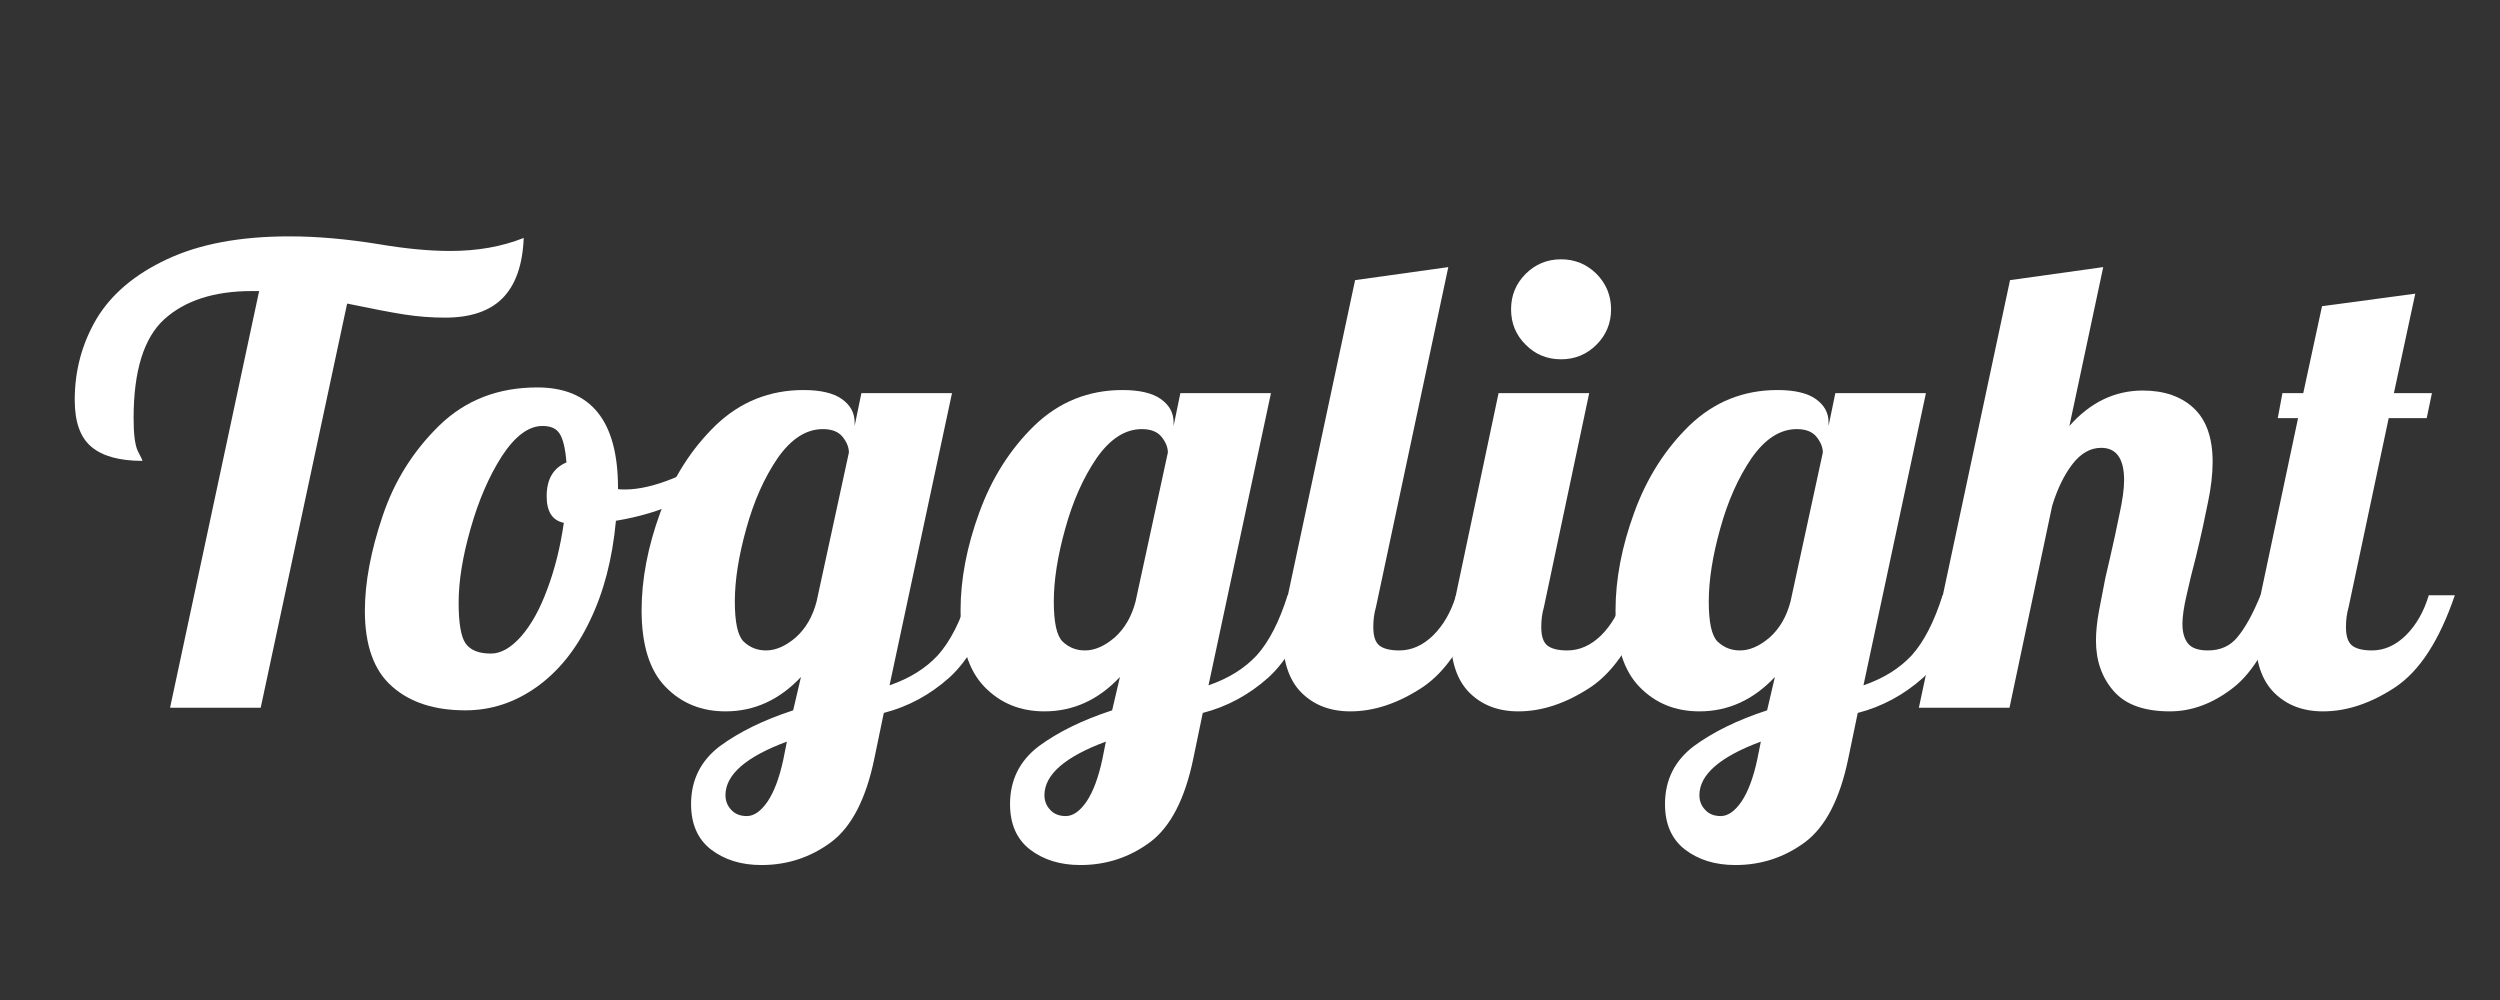 <svg xmlns="http://www.w3.org/2000/svg" xmlns:xlink="http://www.w3.org/1999/xlink" width="100" zoomAndPan="magnify" viewBox="0 0 75 30" height="40" preserveAspectRatio="xMidYMid meet" version="1.0"><rect x="0" y="0" width="75" height="30" fill="#333333" stroke="none"/><defs><g/><clipPath id="24c21ee373"><path d="M 67 8 L 73.789 8 L 73.789 22 L 67 22 Z M 67 8 " clip-rule="nonzero"/></clipPath></defs><g fill="#ffffff" fill-opacity="1"><g transform="translate(2.133, 21.232)"><g><path d="M 5.641 -12.5 L 5.422 -12.5 C 4.297 -12.5 3.422 -12.219 2.797 -11.656 C 2.18 -11.094 1.875 -10.102 1.875 -8.688 C 1.875 -8.219 1.914 -7.891 2 -7.703 C 2.094 -7.523 2.141 -7.426 2.141 -7.406 C 1.453 -7.406 0.941 -7.547 0.609 -7.828 C 0.273 -8.109 0.109 -8.578 0.109 -9.234 C 0.109 -10.117 0.328 -10.93 0.766 -11.672 C 1.211 -12.41 1.914 -13.004 2.875 -13.453 C 3.844 -13.91 5.066 -14.141 6.547 -14.141 C 7.379 -14.141 8.273 -14.062 9.234 -13.906 C 10.035 -13.77 10.75 -13.703 11.375 -13.703 C 12.188 -13.703 12.922 -13.832 13.578 -14.094 C 13.547 -13.281 13.332 -12.676 12.938 -12.281 C 12.551 -11.895 11.977 -11.703 11.219 -11.703 C 10.812 -11.703 10.406 -11.734 10 -11.797 C 9.602 -11.859 9.031 -11.969 8.281 -12.125 L 5.688 0 L 2.969 0 Z M 5.641 -12.5 "/></g></g></g><g fill="#ffffff" fill-opacity="1"><g transform="translate(11.212, 21.232)"><g><path d="M 2.75 0.078 C 1.82 0.078 1.086 -0.16 0.547 -0.641 C 0.004 -1.117 -0.266 -1.875 -0.266 -2.906 C -0.266 -3.758 -0.086 -4.707 0.266 -5.75 C 0.617 -6.801 1.188 -7.707 1.969 -8.469 C 2.75 -9.227 3.727 -9.609 4.906 -9.609 C 6.52 -9.609 7.328 -8.602 7.328 -6.594 L 7.328 -6.562 C 7.359 -6.551 7.426 -6.547 7.531 -6.547 C 7.945 -6.547 8.426 -6.656 8.969 -6.875 C 9.508 -7.094 10 -7.363 10.438 -7.688 L 10.609 -7.172 C 10.242 -6.785 9.77 -6.457 9.188 -6.188 C 8.602 -5.914 7.961 -5.723 7.266 -5.609 C 7.16 -4.461 6.898 -3.461 6.484 -2.609 C 6.078 -1.754 5.547 -1.094 4.891 -0.625 C 4.234 -0.156 3.52 0.078 2.75 0.078 Z M 3.516 -1.625 C 3.816 -1.625 4.117 -1.797 4.422 -2.141 C 4.723 -2.484 4.984 -2.953 5.203 -3.547 C 5.43 -4.148 5.598 -4.816 5.703 -5.547 C 5.359 -5.617 5.188 -5.883 5.188 -6.344 C 5.188 -6.852 5.383 -7.191 5.781 -7.359 C 5.75 -7.773 5.68 -8.062 5.578 -8.219 C 5.484 -8.375 5.312 -8.453 5.062 -8.453 C 4.645 -8.453 4.238 -8.148 3.844 -7.547 C 3.457 -6.941 3.145 -6.219 2.906 -5.375 C 2.664 -4.531 2.547 -3.789 2.547 -3.156 C 2.547 -2.551 2.613 -2.145 2.75 -1.938 C 2.895 -1.727 3.148 -1.625 3.516 -1.625 Z M 3.516 -1.625 "/></g></g></g><g fill="#ffffff" fill-opacity="1"><g transform="translate(19.498, 21.232)"><g><path d="M 3.344 4.719 C 2.738 4.719 2.234 4.562 1.828 4.25 C 1.43 3.938 1.234 3.484 1.234 2.891 C 1.234 2.172 1.52 1.594 2.094 1.156 C 2.676 0.727 3.41 0.367 4.297 0.078 L 4.531 -0.922 C 3.883 -0.234 3.129 0.109 2.266 0.109 C 1.547 0.109 0.945 -0.133 0.469 -0.625 C -0.008 -1.113 -0.25 -1.879 -0.25 -2.922 C -0.25 -3.859 -0.062 -4.836 0.312 -5.859 C 0.688 -6.891 1.238 -7.758 1.969 -8.469 C 2.707 -9.176 3.586 -9.531 4.609 -9.531 C 5.117 -9.531 5.5 -9.441 5.75 -9.266 C 6.008 -9.086 6.141 -8.852 6.141 -8.562 L 6.141 -8.453 L 6.344 -9.438 L 9.062 -9.438 L 7.188 -0.672 C 7.789 -0.879 8.273 -1.18 8.641 -1.578 C 9.004 -1.984 9.312 -2.582 9.562 -3.375 L 10.359 -3.375 C 10.023 -2.258 9.566 -1.438 8.984 -0.906 C 8.398 -0.383 7.742 -0.031 7.016 0.156 L 6.734 1.516 C 6.484 2.734 6.051 3.57 5.438 4.031 C 4.82 4.488 4.125 4.719 3.344 4.719 Z M 3.484 -1.719 C 3.773 -1.719 4.07 -1.848 4.375 -2.109 C 4.676 -2.379 4.883 -2.738 5 -3.188 L 5.969 -7.656 C 5.969 -7.812 5.906 -7.969 5.781 -8.125 C 5.656 -8.281 5.457 -8.359 5.188 -8.359 C 4.688 -8.359 4.234 -8.066 3.828 -7.484 C 3.43 -6.898 3.117 -6.195 2.891 -5.375 C 2.66 -4.551 2.547 -3.82 2.547 -3.188 C 2.547 -2.562 2.633 -2.16 2.812 -1.984 C 3 -1.805 3.223 -1.719 3.484 -1.719 Z M 2.906 3.25 C 3.125 3.25 3.332 3.102 3.531 2.812 C 3.727 2.52 3.883 2.102 4 1.562 L 4.109 1.016 C 2.879 1.473 2.266 2.008 2.266 2.625 C 2.266 2.789 2.32 2.938 2.438 3.062 C 2.551 3.188 2.707 3.25 2.906 3.25 Z M 2.906 3.25 "/></g></g></g><g fill="#ffffff" fill-opacity="1"><g transform="translate(29.067, 21.232)"><g><path d="M 3.344 4.719 C 2.738 4.719 2.234 4.562 1.828 4.25 C 1.43 3.938 1.234 3.484 1.234 2.891 C 1.234 2.172 1.52 1.594 2.094 1.156 C 2.676 0.727 3.41 0.367 4.297 0.078 L 4.531 -0.922 C 3.883 -0.234 3.129 0.109 2.266 0.109 C 1.547 0.109 0.945 -0.133 0.469 -0.625 C -0.008 -1.113 -0.25 -1.879 -0.25 -2.922 C -0.25 -3.859 -0.062 -4.836 0.312 -5.859 C 0.688 -6.891 1.238 -7.758 1.969 -8.469 C 2.707 -9.176 3.586 -9.531 4.609 -9.531 C 5.117 -9.531 5.5 -9.441 5.75 -9.266 C 6.008 -9.086 6.141 -8.852 6.141 -8.562 L 6.141 -8.453 L 6.344 -9.438 L 9.062 -9.438 L 7.188 -0.672 C 7.789 -0.879 8.273 -1.18 8.641 -1.578 C 9.004 -1.984 9.312 -2.582 9.562 -3.375 L 10.359 -3.375 C 10.023 -2.258 9.566 -1.438 8.984 -0.906 C 8.398 -0.383 7.742 -0.031 7.016 0.156 L 6.734 1.516 C 6.484 2.734 6.051 3.57 5.438 4.031 C 4.82 4.488 4.125 4.719 3.344 4.719 Z M 3.484 -1.719 C 3.773 -1.719 4.07 -1.848 4.375 -2.109 C 4.676 -2.379 4.883 -2.738 5 -3.188 L 5.969 -7.656 C 5.969 -7.812 5.906 -7.969 5.781 -8.125 C 5.656 -8.281 5.457 -8.359 5.188 -8.359 C 4.688 -8.359 4.234 -8.066 3.828 -7.484 C 3.43 -6.898 3.117 -6.195 2.891 -5.375 C 2.66 -4.551 2.547 -3.82 2.547 -3.188 C 2.547 -2.562 2.633 -2.16 2.812 -1.984 C 3 -1.805 3.223 -1.719 3.484 -1.719 Z M 2.906 3.25 C 3.125 3.25 3.332 3.102 3.531 2.812 C 3.727 2.52 3.883 2.102 4 1.562 L 4.109 1.016 C 2.879 1.473 2.266 2.008 2.266 2.625 C 2.266 2.789 2.32 2.938 2.438 3.062 C 2.551 3.188 2.707 3.25 2.906 3.25 Z M 2.906 3.25 "/></g></g></g><g fill="#ffffff" fill-opacity="1"><g transform="translate(38.637, 21.232)"><g><path d="M 1.875 0.109 C 1.27 0.109 0.781 -0.078 0.406 -0.453 C 0.031 -0.828 -0.156 -1.395 -0.156 -2.156 C -0.156 -2.469 -0.102 -2.875 0 -3.375 L 2.016 -12.828 L 4.812 -13.219 L 2.641 -3.016 C 2.586 -2.828 2.562 -2.629 2.562 -2.422 C 2.562 -2.16 2.617 -1.977 2.734 -1.875 C 2.859 -1.77 3.062 -1.719 3.344 -1.719 C 3.707 -1.719 4.047 -1.867 4.359 -2.172 C 4.672 -2.484 4.898 -2.883 5.047 -3.375 L 5.828 -3.375 C 5.367 -2.02 4.77 -1.098 4.031 -0.609 C 3.301 -0.129 2.582 0.109 1.875 0.109 Z M 1.875 0.109 "/></g></g></g><g fill="#ffffff" fill-opacity="1"><g transform="translate(43.676, 21.232)"><g><path d="M 3.156 -10.453 C 2.738 -10.453 2.383 -10.598 2.094 -10.891 C 1.801 -11.18 1.656 -11.535 1.656 -11.953 C 1.656 -12.367 1.801 -12.723 2.094 -13.016 C 2.383 -13.305 2.738 -13.453 3.156 -13.453 C 3.57 -13.453 3.926 -13.305 4.219 -13.016 C 4.508 -12.723 4.656 -12.367 4.656 -11.953 C 4.656 -11.535 4.508 -11.18 4.219 -10.891 C 3.926 -10.598 3.57 -10.453 3.156 -10.453 Z M 1.875 0.109 C 1.27 0.109 0.781 -0.078 0.406 -0.453 C 0.031 -0.828 -0.156 -1.395 -0.156 -2.156 C -0.156 -2.469 -0.102 -2.875 0 -3.375 L 1.281 -9.438 L 4 -9.438 L 2.641 -3.016 C 2.586 -2.828 2.562 -2.629 2.562 -2.422 C 2.562 -2.16 2.617 -1.977 2.734 -1.875 C 2.859 -1.77 3.062 -1.719 3.344 -1.719 C 3.707 -1.719 4.047 -1.867 4.359 -2.172 C 4.672 -2.484 4.898 -2.883 5.047 -3.375 L 5.828 -3.375 C 5.367 -2.02 4.77 -1.098 4.031 -0.609 C 3.301 -0.129 2.582 0.109 1.875 0.109 Z M 1.875 0.109 "/></g></g></g><g fill="#ffffff" fill-opacity="1"><g transform="translate(48.716, 21.232)"><g><path d="M 3.344 4.719 C 2.738 4.719 2.234 4.562 1.828 4.25 C 1.43 3.938 1.234 3.484 1.234 2.891 C 1.234 2.172 1.52 1.594 2.094 1.156 C 2.676 0.727 3.41 0.367 4.297 0.078 L 4.531 -0.922 C 3.883 -0.234 3.129 0.109 2.266 0.109 C 1.547 0.109 0.945 -0.133 0.469 -0.625 C -0.008 -1.113 -0.25 -1.879 -0.25 -2.922 C -0.25 -3.859 -0.062 -4.836 0.312 -5.859 C 0.688 -6.891 1.238 -7.758 1.969 -8.469 C 2.707 -9.176 3.586 -9.531 4.609 -9.531 C 5.117 -9.531 5.5 -9.441 5.75 -9.266 C 6.008 -9.086 6.141 -8.852 6.141 -8.562 L 6.141 -8.453 L 6.344 -9.438 L 9.062 -9.438 L 7.188 -0.672 C 7.789 -0.879 8.273 -1.18 8.641 -1.578 C 9.004 -1.984 9.312 -2.582 9.562 -3.375 L 10.359 -3.375 C 10.023 -2.258 9.566 -1.438 8.984 -0.906 C 8.398 -0.383 7.742 -0.031 7.016 0.156 L 6.734 1.516 C 6.484 2.734 6.051 3.57 5.438 4.031 C 4.82 4.488 4.125 4.719 3.344 4.719 Z M 3.484 -1.719 C 3.773 -1.719 4.07 -1.848 4.375 -2.109 C 4.676 -2.379 4.883 -2.738 5 -3.188 L 5.969 -7.656 C 5.969 -7.812 5.906 -7.969 5.781 -8.125 C 5.656 -8.281 5.457 -8.359 5.188 -8.359 C 4.688 -8.359 4.234 -8.066 3.828 -7.484 C 3.43 -6.898 3.117 -6.195 2.891 -5.375 C 2.66 -4.551 2.547 -3.82 2.547 -3.188 C 2.547 -2.562 2.633 -2.16 2.812 -1.984 C 3 -1.805 3.223 -1.719 3.484 -1.719 Z M 2.906 3.25 C 3.125 3.25 3.332 3.102 3.531 2.812 C 3.727 2.52 3.883 2.102 4 1.562 L 4.109 1.016 C 2.879 1.473 2.266 2.008 2.266 2.625 C 2.266 2.789 2.32 2.938 2.438 3.062 C 2.551 3.188 2.707 3.25 2.906 3.25 Z M 2.906 3.25 "/></g></g></g><g fill="#ffffff" fill-opacity="1"><g transform="translate(58.285, 21.232)"><g><path d="M 6.812 0.109 C 6.039 0.109 5.477 -0.094 5.125 -0.5 C 4.77 -0.906 4.594 -1.41 4.594 -2.016 C 4.594 -2.285 4.625 -2.586 4.688 -2.922 C 4.75 -3.254 4.812 -3.578 4.875 -3.891 C 4.945 -4.203 4.992 -4.406 5.016 -4.5 C 5.117 -4.938 5.211 -5.367 5.297 -5.797 C 5.391 -6.223 5.438 -6.566 5.438 -6.828 C 5.438 -7.473 5.207 -7.797 4.75 -7.797 C 4.426 -7.797 4.141 -7.633 3.891 -7.312 C 3.641 -6.988 3.438 -6.57 3.281 -6.062 L 2 0 L -0.719 0 L 2.016 -12.828 L 4.812 -13.219 L 3.797 -8.453 C 4.422 -9.16 5.156 -9.516 6 -9.516 C 6.645 -9.516 7.156 -9.336 7.531 -8.984 C 7.906 -8.629 8.094 -8.094 8.094 -7.375 C 8.094 -7.008 8.047 -6.602 7.953 -6.156 C 7.867 -5.719 7.75 -5.176 7.594 -4.531 C 7.488 -4.133 7.395 -3.75 7.312 -3.375 C 7.227 -3.008 7.188 -2.723 7.188 -2.516 C 7.188 -2.266 7.242 -2.066 7.359 -1.922 C 7.473 -1.785 7.672 -1.719 7.953 -1.719 C 8.328 -1.719 8.625 -1.852 8.844 -2.125 C 9.07 -2.395 9.301 -2.812 9.531 -3.375 L 10.328 -3.375 C 9.859 -1.988 9.316 -1.062 8.703 -0.594 C 8.098 -0.125 7.469 0.109 6.812 0.109 Z M 6.812 0.109 "/></g></g></g><g clip-path="url(#24c21ee373)"><g fill="#ffffff" fill-opacity="1"><g transform="translate(67.817, 21.232)"><g><path d="M 1.875 0.109 C 1.27 0.109 0.781 -0.078 0.406 -0.453 C 0.031 -0.828 -0.156 -1.395 -0.156 -2.156 C -0.156 -2.469 -0.102 -2.875 0 -3.375 L 1.125 -8.688 L 0.516 -8.688 L 0.656 -9.438 L 1.281 -9.438 L 1.844 -12.047 L 4.641 -12.422 L 4 -9.438 L 5.141 -9.438 L 4.984 -8.688 L 3.844 -8.688 L 2.641 -3.016 C 2.586 -2.828 2.562 -2.629 2.562 -2.422 C 2.562 -2.16 2.617 -1.977 2.734 -1.875 C 2.859 -1.77 3.062 -1.719 3.344 -1.719 C 3.707 -1.719 4.047 -1.867 4.359 -2.172 C 4.672 -2.484 4.898 -2.883 5.047 -3.375 L 5.828 -3.375 C 5.367 -2.02 4.77 -1.098 4.031 -0.609 C 3.301 -0.129 2.582 0.109 1.875 0.109 Z M 1.875 0.109 "/></g></g></g></g></svg>